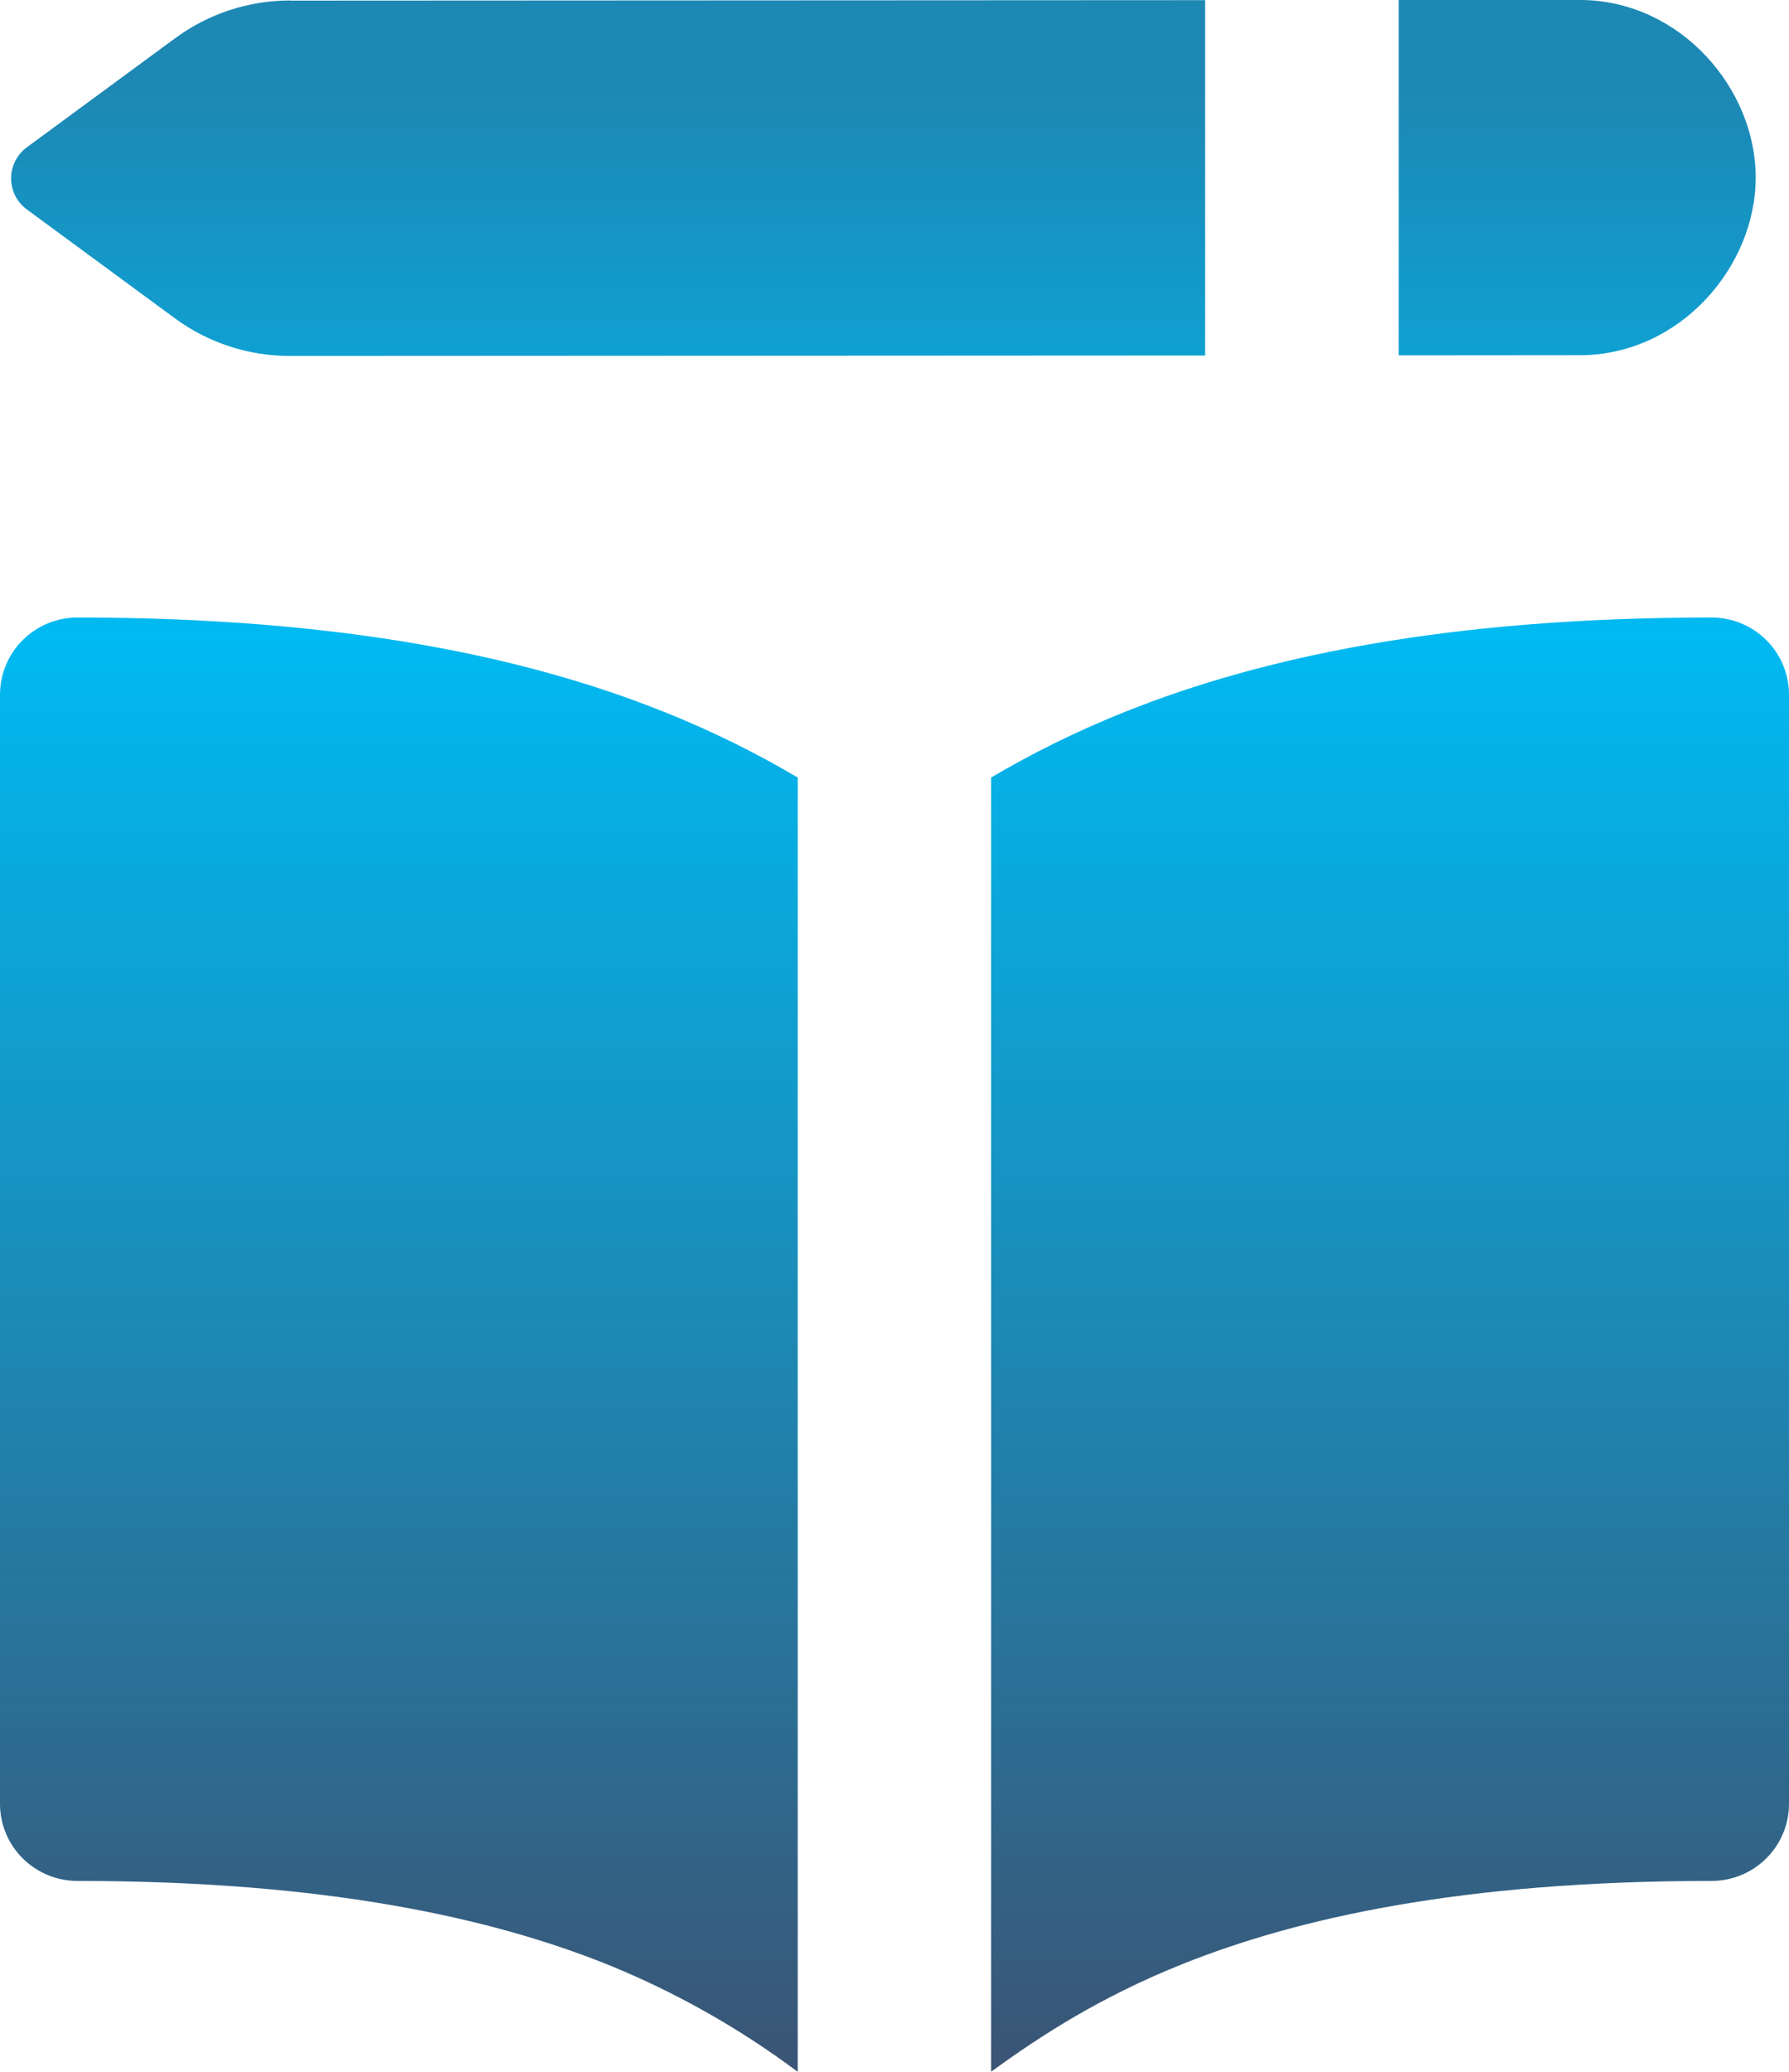 <svg width="95" height="110" viewBox="0 0 95 110" fill="none" xmlns="http://www.w3.org/2000/svg">
<path fill-rule="evenodd" clip-rule="evenodd" d="M15.4 0.033L63.994 0.008V18.875L15.4 18.9C13.206 18.902 11.068 18.205 9.299 16.909L1.422 11.117C1.164 10.927 0.954 10.678 0.809 10.393C0.665 10.107 0.589 9.791 0.589 9.47C0.589 9.15 0.665 8.834 0.809 8.548C0.954 8.262 1.164 8.014 1.422 7.824L9.308 2.024C11.07 0.728 13.202 0.028 15.392 0.025L15.4 0.033ZM83.999 18.859L74.272 18.867V0H84.031C89.244 0.082 93.232 4.694 93.232 9.421C93.232 14.157 89.244 18.777 84.031 18.859H83.999ZM35.232 37.784C37.987 38.881 40.33 40.086 42.361 41.282V110C39.226 107.656 35.799 105.729 32.166 104.265C26.122 101.857 17.407 99.866 4.111 99.866C3.021 99.866 1.975 99.434 1.204 98.666C0.433 97.898 0 96.856 0 95.77V36.882C0 35.796 0.433 34.754 1.204 33.986C1.975 33.218 3.021 32.786 4.111 32.786C18.253 32.786 28.038 34.908 35.232 37.784ZM62.826 104.265C58.386 106.043 55.27 108.083 52.631 109.992V41.282C54.662 40.086 57.013 38.881 59.768 37.784C66.962 34.908 76.747 32.786 90.889 32.786C91.979 32.786 93.025 33.218 93.796 33.986C94.567 34.754 95 35.796 95 36.882V95.77C95 96.856 94.567 97.898 93.796 98.666C93.025 99.434 91.979 99.866 90.889 99.866C77.594 99.866 68.878 101.849 62.826 104.265Z" fill="url(#paint0_linear_181_1080)"/>
<defs>
<linearGradient id="paint0_linear_181_1080" x1="48" y1="5" x2="48" y2="131.5" gradientUnits="userSpaceOnUse">
<stop stop-color="#1D88B4"/>
<stop offset="0.226" stop-color="#00BAF2"/>
<stop offset="0.824" stop-color="#3A5575"/>
</linearGradient>
</defs>
</svg>
